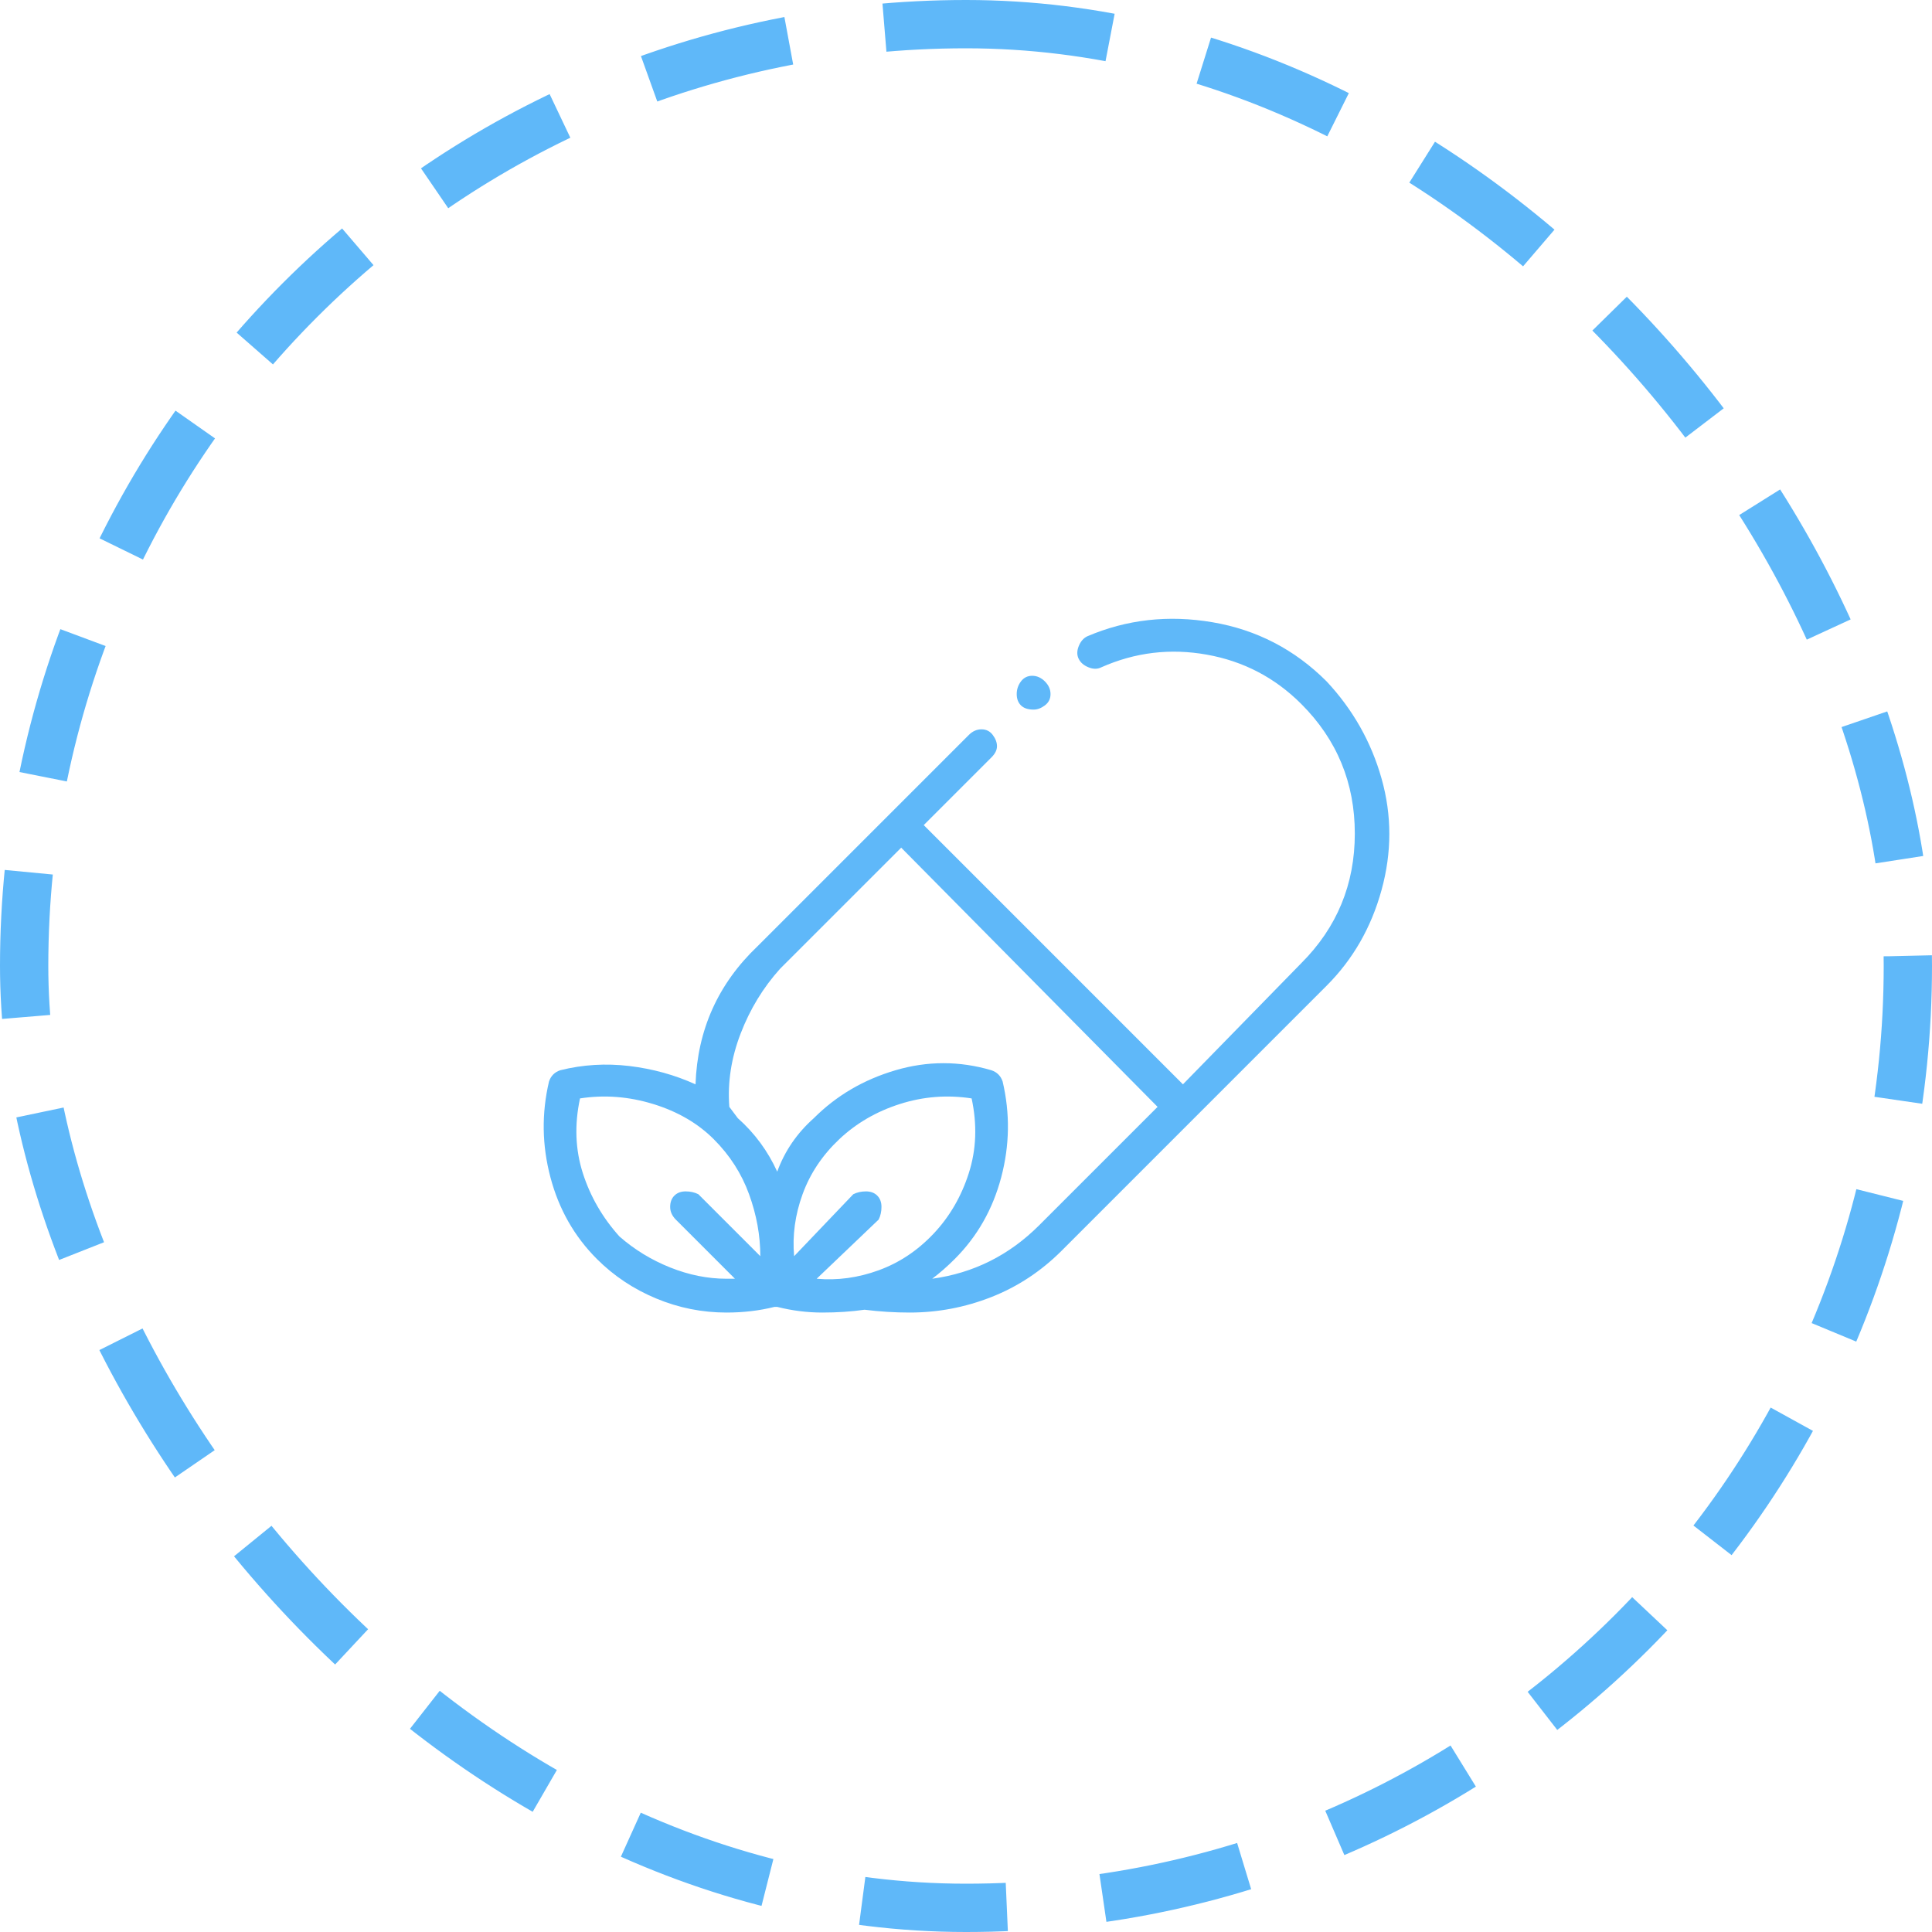 <svg width="80" height="80" viewBox="0 0 80 80" fill="none" xmlns="http://www.w3.org/2000/svg">
<path d="M54.933 28.216C53.611 26.894 52.036 26.077 50.208 25.766C48.38 25.455 46.65 25.65 45.017 26.35C44.861 26.427 44.744 26.564 44.667 26.758C44.589 26.952 44.589 27.127 44.667 27.283C44.744 27.439 44.88 27.555 45.075 27.633C45.269 27.711 45.444 27.711 45.6 27.633C47 27.011 48.458 26.836 49.975 27.108C51.492 27.38 52.794 28.061 53.883 29.15C55.361 30.627 56.1 32.416 56.1 34.516C56.1 36.616 55.361 38.405 53.883 39.883L48.983 44.9L38.25 34.166L41.05 31.366C41.206 31.211 41.283 31.055 41.283 30.9C41.283 30.744 41.225 30.588 41.108 30.433C40.992 30.277 40.836 30.2 40.642 30.2C40.447 30.2 40.272 30.277 40.117 30.433L31.367 39.183C29.733 40.739 28.878 42.644 28.8 44.9C27.944 44.511 27.03 44.258 26.058 44.141C25.086 44.025 24.133 44.083 23.2 44.316C22.967 44.394 22.811 44.55 22.733 44.783C22.422 46.105 22.442 47.427 22.792 48.75C23.142 50.072 23.783 51.2 24.717 52.133C25.417 52.833 26.233 53.377 27.167 53.766C28.1 54.155 29.072 54.35 30.083 54.35C30.783 54.35 31.444 54.272 32.067 54.116H32.183C32.806 54.272 33.428 54.35 34.05 54.35C34.672 54.35 35.255 54.311 35.8 54.233C36.422 54.311 37.044 54.35 37.667 54.35C38.833 54.35 39.961 54.136 41.05 53.708C42.139 53.28 43.111 52.639 43.967 51.783L54.933 40.816C56.022 39.727 56.781 38.405 57.208 36.85C57.636 35.294 57.636 33.758 57.208 32.241C56.781 30.725 56.022 29.383 54.933 28.216ZM30.083 52.95C29.305 52.95 28.528 52.794 27.75 52.483C26.972 52.172 26.272 51.744 25.65 51.2C24.95 50.422 24.444 49.547 24.133 48.575C23.822 47.602 23.783 46.572 24.017 45.483C25.028 45.327 26.039 45.405 27.05 45.716C28.061 46.027 28.897 46.514 29.558 47.175C30.219 47.836 30.706 48.594 31.017 49.45C31.328 50.305 31.483 51.161 31.483 52.016L28.917 49.45C28.761 49.372 28.586 49.333 28.392 49.333C28.197 49.333 28.042 49.391 27.925 49.508C27.808 49.625 27.75 49.78 27.75 49.975C27.75 50.169 27.828 50.344 27.983 50.5L30.433 52.95H30.083ZM33.817 52.95L36.383 50.5C36.461 50.344 36.5 50.169 36.5 49.975C36.5 49.78 36.442 49.625 36.325 49.508C36.208 49.391 36.053 49.333 35.858 49.333C35.664 49.333 35.489 49.372 35.333 49.45L32.883 52.016C32.806 51.161 32.922 50.305 33.233 49.45C33.544 48.594 34.05 47.836 34.75 47.175C35.45 46.514 36.286 46.027 37.258 45.716C38.23 45.405 39.222 45.327 40.233 45.483C40.467 46.572 40.428 47.602 40.117 48.575C39.806 49.547 39.319 50.383 38.658 51.083C37.997 51.783 37.239 52.288 36.383 52.6C35.528 52.911 34.672 53.027 33.817 52.95ZM43.033 50.733C41.789 51.977 40.311 52.716 38.6 52.95C38.911 52.716 39.222 52.444 39.533 52.133C40.467 51.2 41.108 50.072 41.458 48.75C41.808 47.427 41.828 46.105 41.517 44.783C41.439 44.55 41.283 44.394 41.05 44.316C39.728 43.927 38.406 43.927 37.083 44.316C35.761 44.705 34.633 45.366 33.7 46.3C33 46.922 32.494 47.661 32.183 48.516C31.794 47.661 31.25 46.922 30.55 46.3L30.2 45.833C30.122 44.822 30.278 43.811 30.667 42.8C31.055 41.788 31.6 40.894 32.3 40.116L37.317 35.1L47.933 45.833L43.033 50.733ZM42.8 29.383C42.956 29.383 43.111 29.325 43.267 29.208C43.422 29.091 43.5 28.936 43.5 28.741C43.5 28.547 43.422 28.372 43.267 28.216C43.111 28.061 42.936 27.983 42.742 27.983C42.547 27.983 42.392 28.061 42.275 28.216C42.158 28.372 42.1 28.547 42.1 28.741C42.1 28.936 42.158 29.091 42.275 29.208C42.392 29.325 42.567 29.383 42.8 29.383Z" fill="#5FB8F9"/>
<rect x="1" y="1" width="78" height="78" rx="39" stroke="#5FB8F9" stroke-width="2" stroke-dasharray="6 4"/>
</svg>
